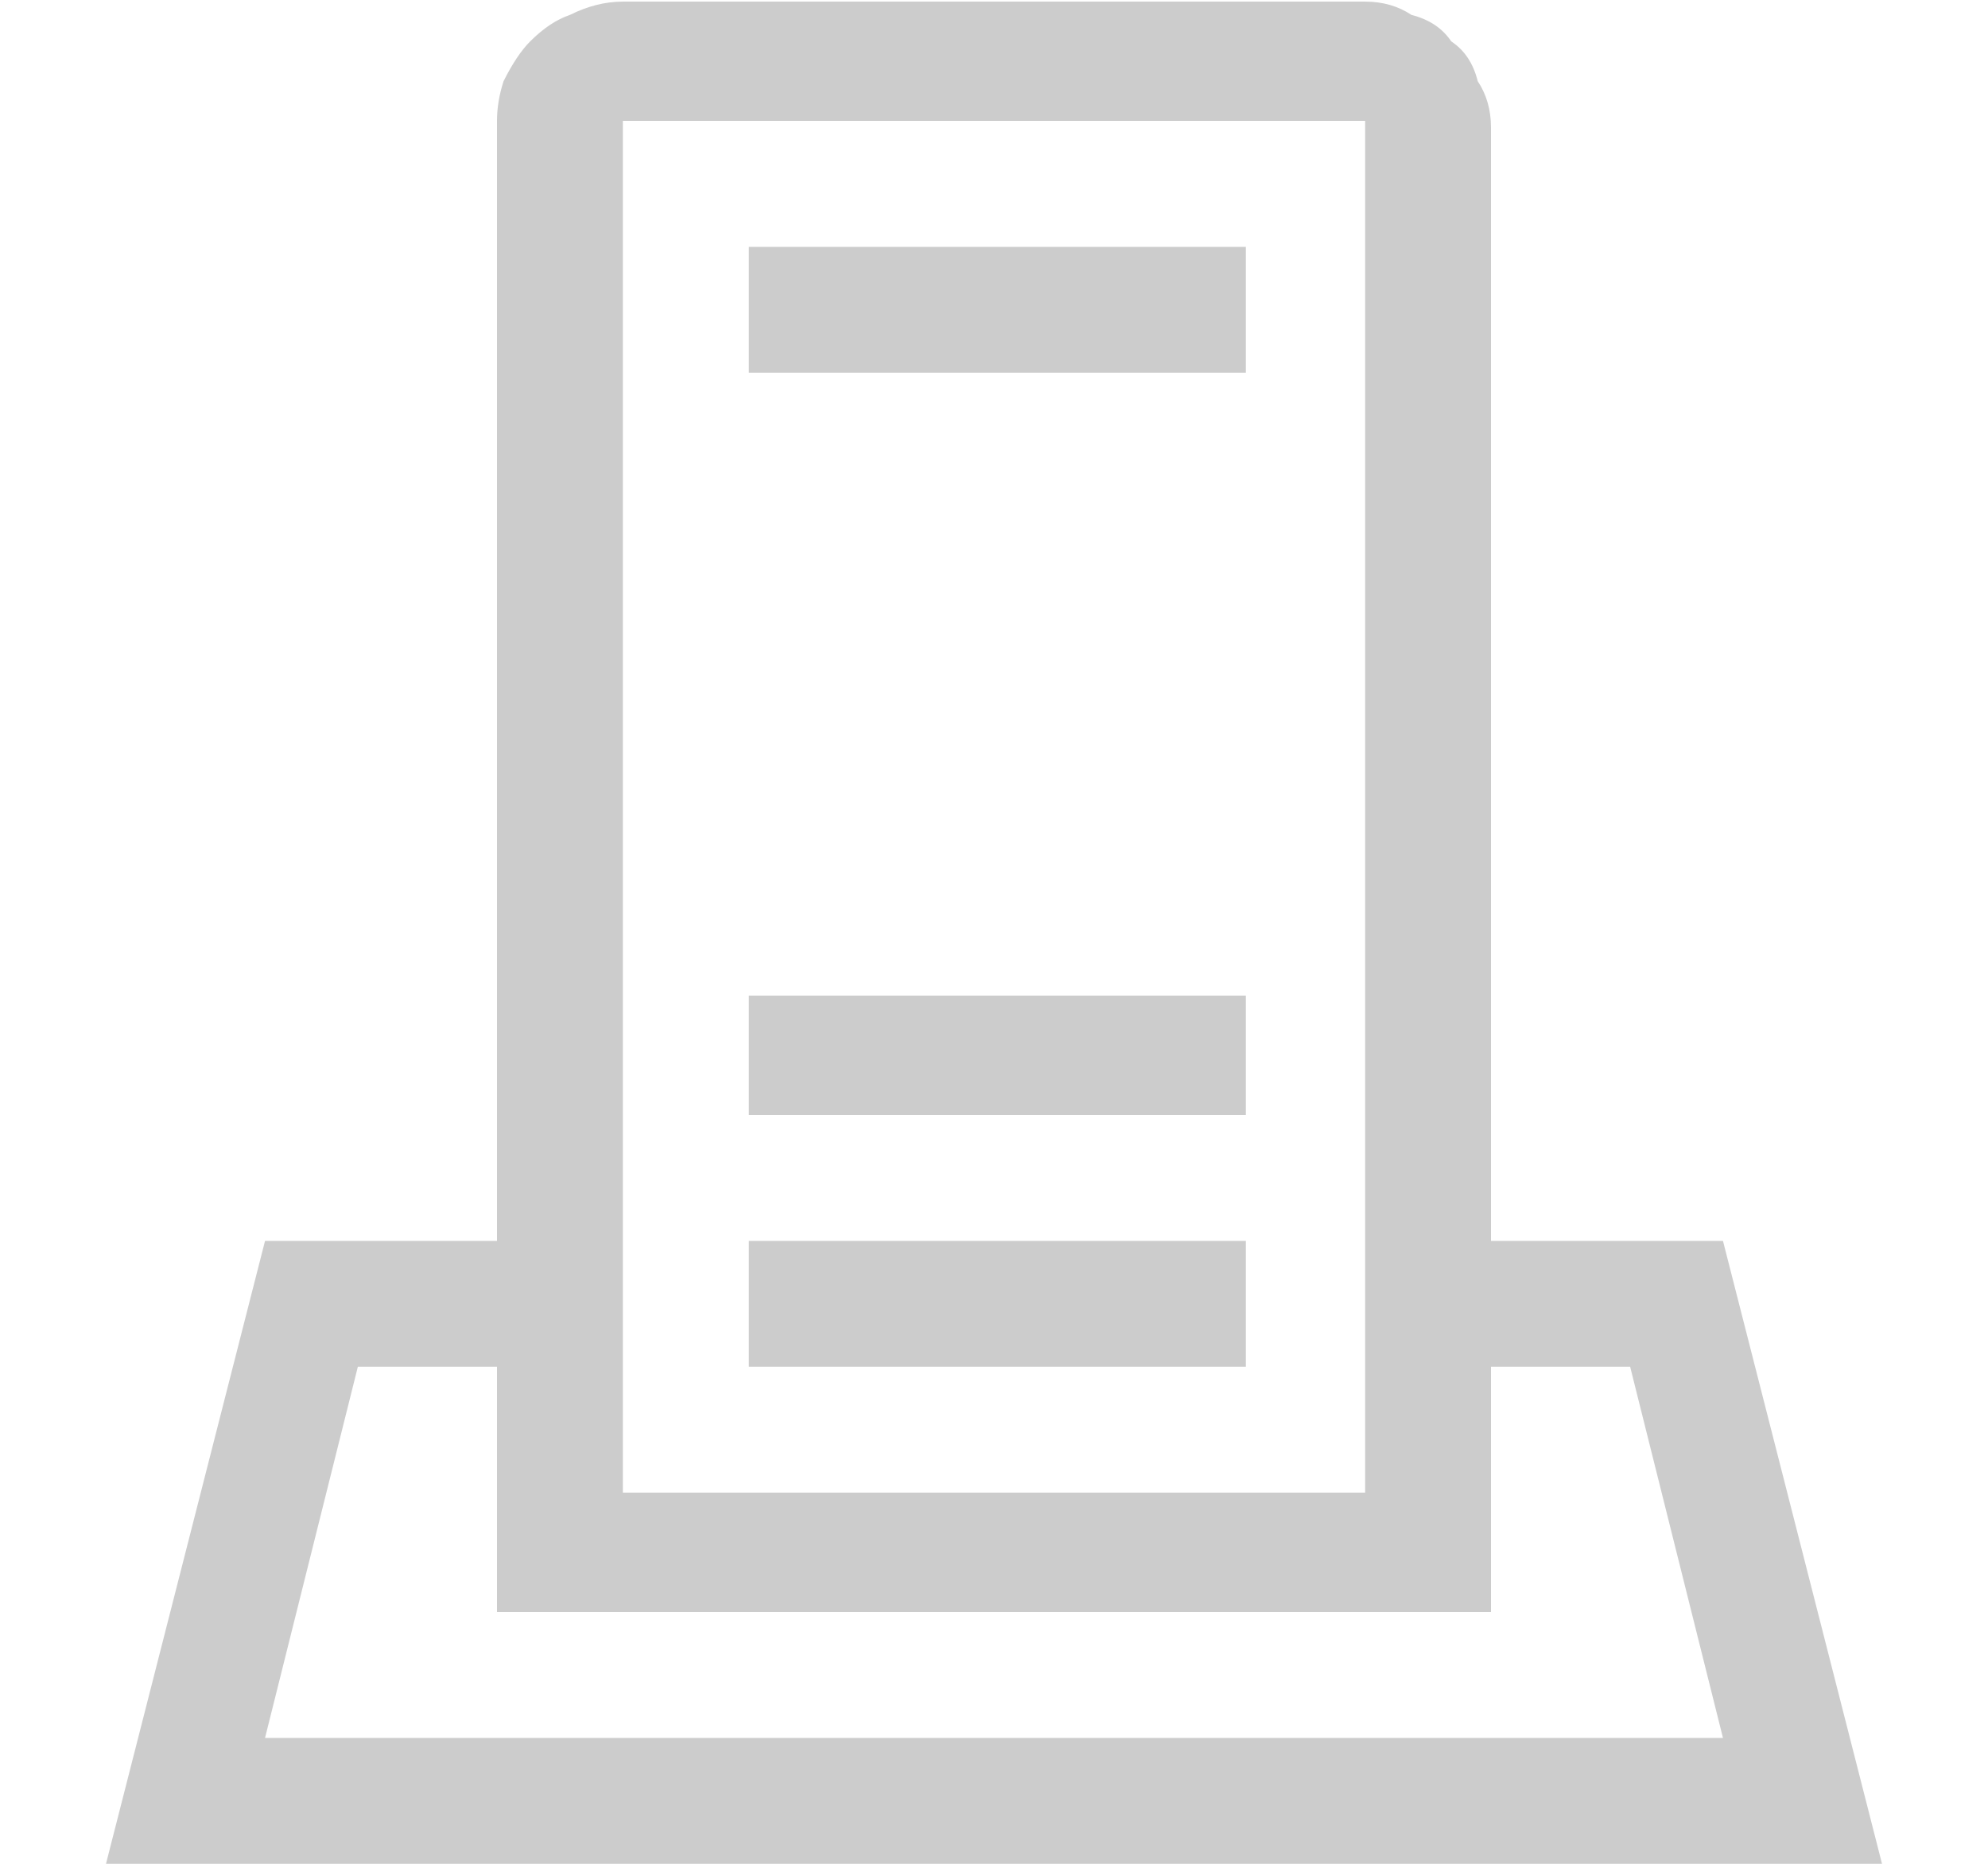 <svg width="16" height="15" viewBox="0 0 16 15" fill="none" xmlns="http://www.w3.org/2000/svg">
<path d="M6.027 1.987H10.027V3H6.027V1.987ZM6.027 8.013H10.027V8.973H6.027V8.013ZM6.027 9.987H10.027V11H6.027V9.987ZM15.147 15H0.853L2.133 9.987H4V0.973C4 0.867 4.018 0.76 4.053 0.653C4.124 0.511 4.196 0.404 4.267 0.333C4.373 0.227 4.48 0.156 4.587 0.12C4.729 0.049 4.871 0.013 5.013 0.013H10.987C11.129 0.013 11.253 0.049 11.36 0.12C11.502 0.156 11.609 0.227 11.68 0.333C11.787 0.404 11.858 0.511 11.893 0.653C11.964 0.76 12 0.884 12 1.027V9.987H13.867L15.147 15ZM5.013 12.013H10.987V0.973H5.013V12.013ZM13.867 13.987L13.12 11H12V12.973H4V11H2.88L2.133 13.987H13.867Z" fill="#CCCCCC"/>
</svg>
